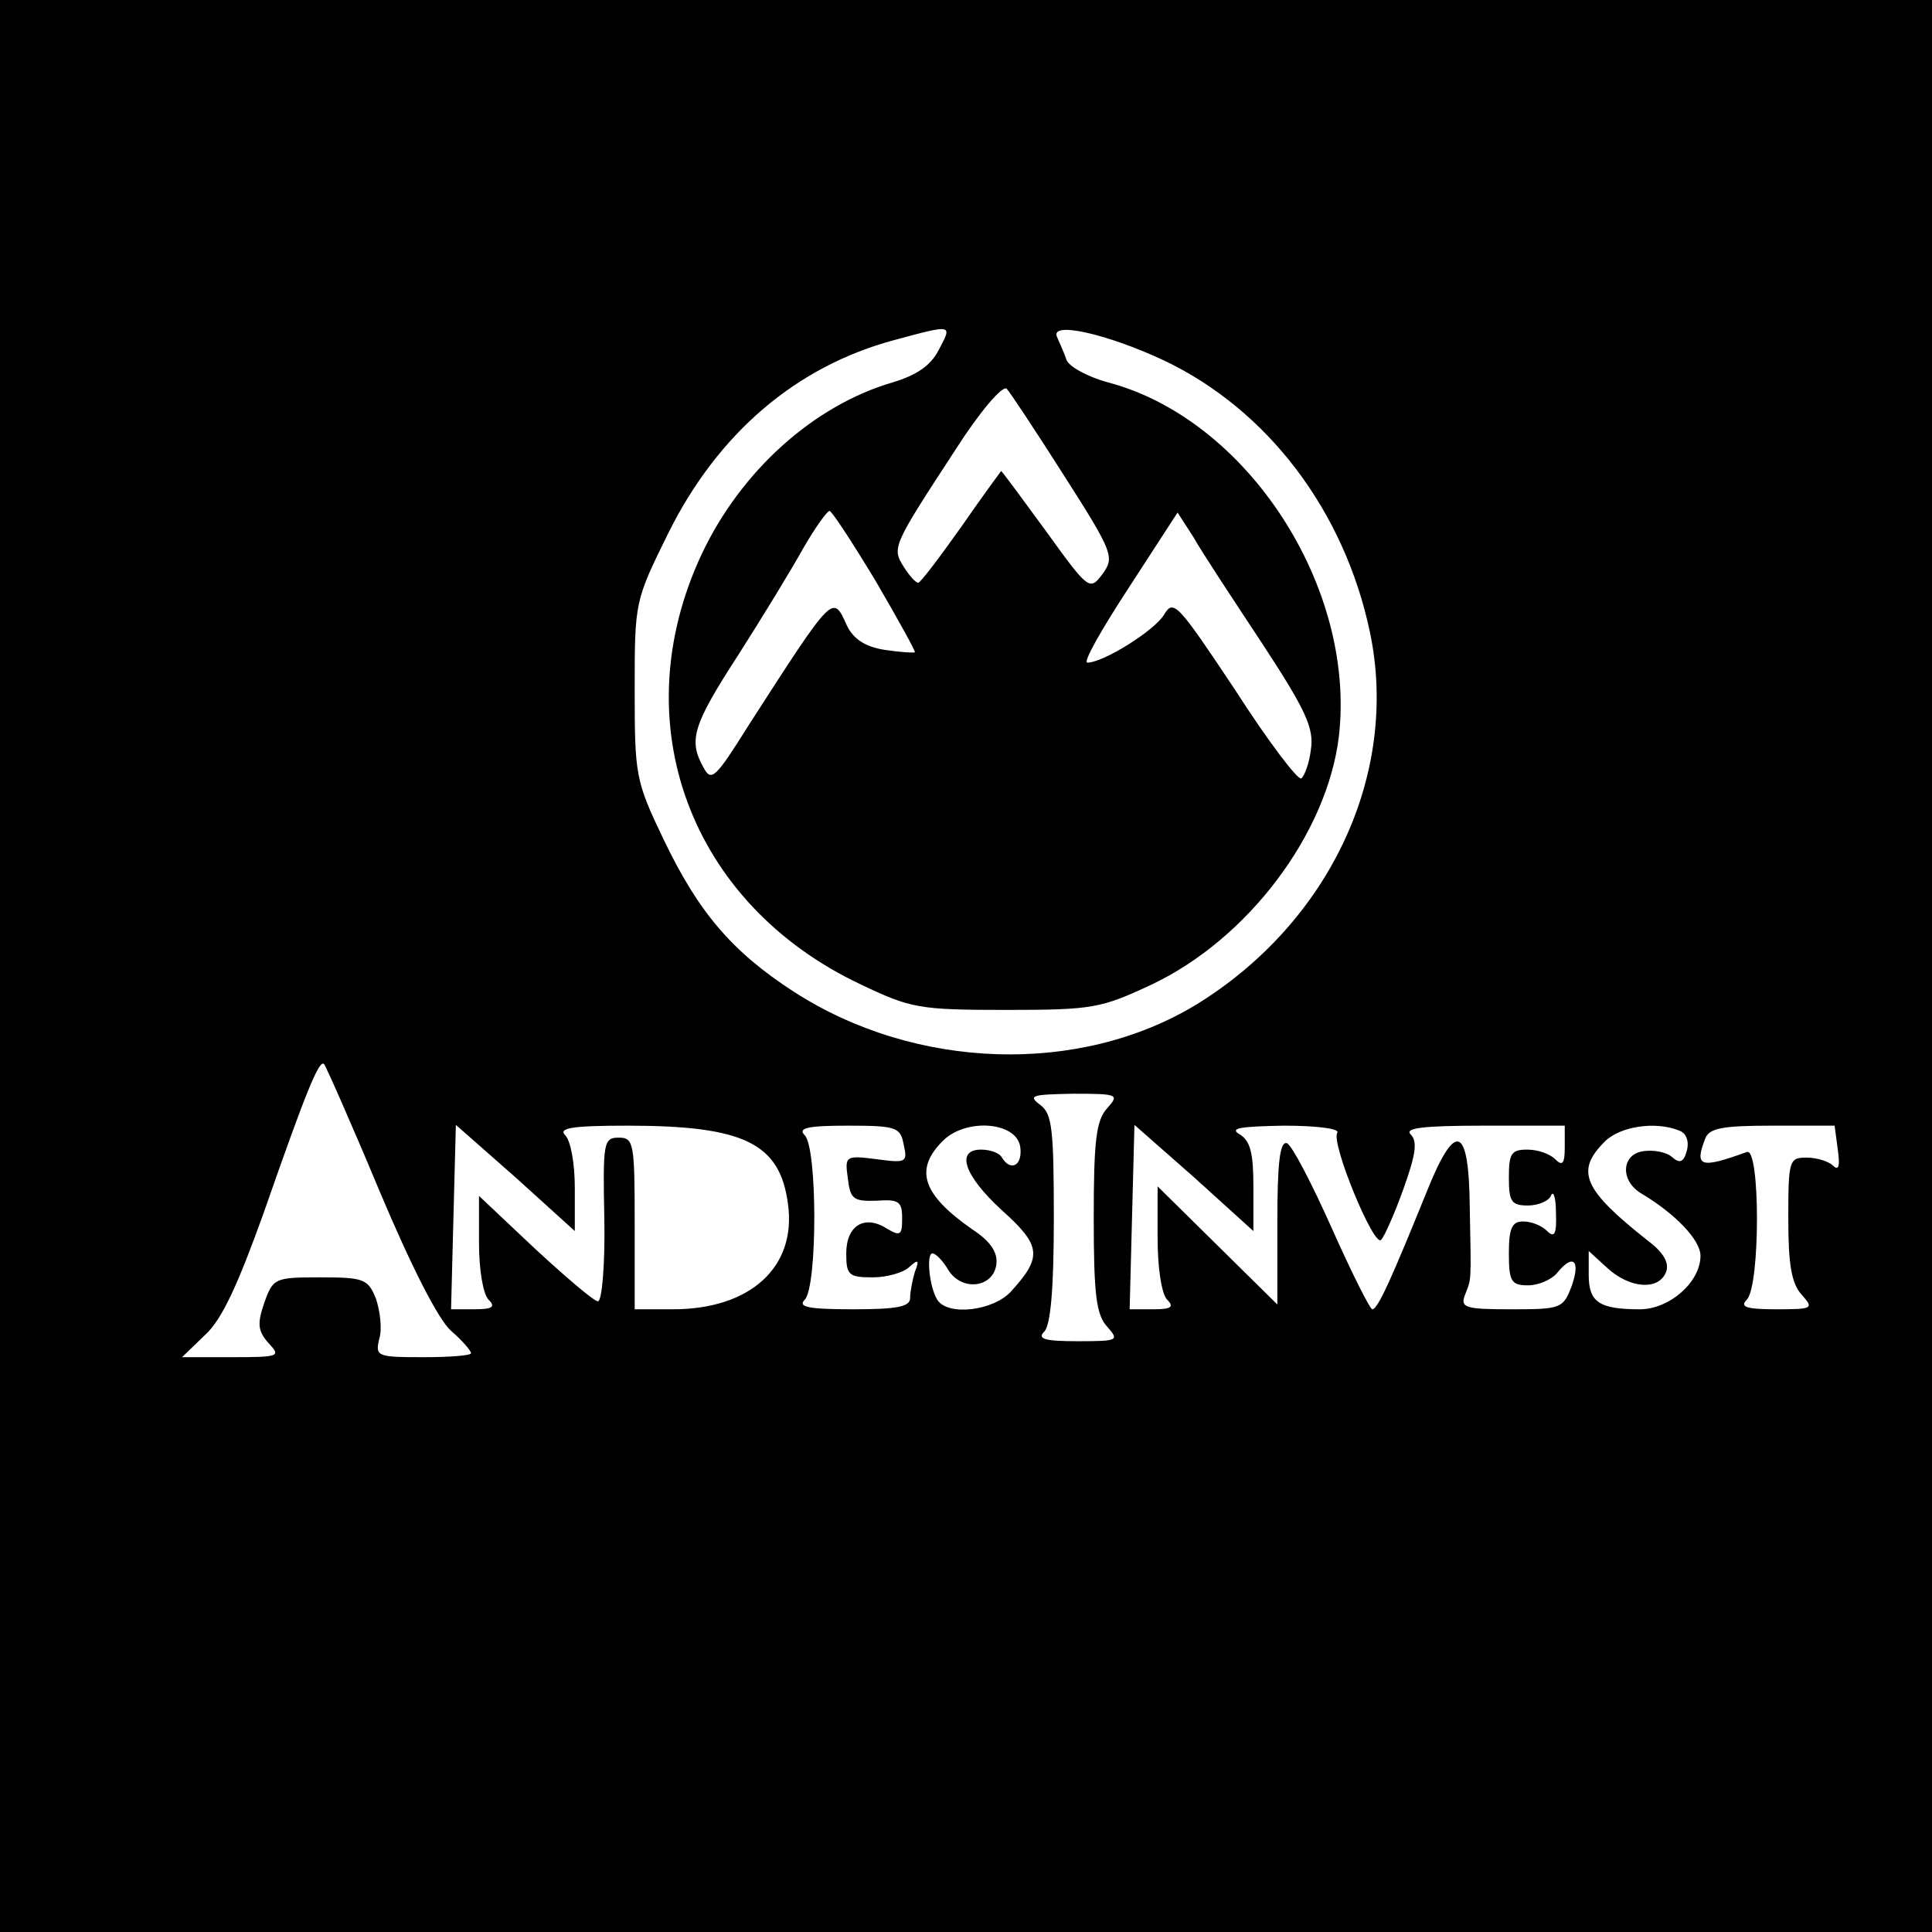 <?xml version="1.0" standalone="no"?>
<!DOCTYPE svg PUBLIC "-//W3C//DTD SVG 20010904//EN"
 "http://www.w3.org/TR/2001/REC-SVG-20010904/DTD/svg10.dtd">
<svg version="1.0" xmlns="http://www.w3.org/2000/svg"
 width="242pt" height="242pt" viewBox="0 0 242 242"
 preserveAspectRatio="xMidYMid meet">
<g transform="translate(0,242) scale(0.1,-0.1)"
fill="#000000" stroke="none">
<path d="M0 1210 l0 -1210 1210 0 1210 0 0 1210 0 1210 -1210 0 -1210 0 0
-1210z m1176 772 c-10 -20 -28 -32 -58 -41 -99 -29 -190 -111 -239 -215 -99
-211 -15 -438 199 -539 63 -30 73 -32 182 -32 109 0 119 2 183 32 120 57 219
188 234 310 22 188 -115 398 -289 444 -26 7 -49 20 -52 28 -3 9 -9 22 -12 29
-9 20 62 4 133 -29 131 -62 227 -189 259 -341 37 -177 -50 -363 -217 -466
-146 -89 -352 -83 -505 16 -77 50 -119 99 -163 191 -35 73 -36 80 -36 187 0
110 0 111 42 196 62 125 160 209 283 242 74 20 73 20 56 -12z m157 -158 c62
-97 63 -102 48 -123 -16 -21 -17 -21 -71 54 -30 41 -55 75 -56 75 0 0 -23 -31
-50 -70 -27 -38 -51 -70 -54 -70 -3 0 -11 9 -18 20 -15 24 -14 26 65 147 30
47 59 81 64 76 4 -4 37 -54 72 -109z m-236 -132 c28 -48 50 -88 49 -89 -1 -1
-18 0 -38 3 -25 4 -39 14 -47 30 -18 40 -16 42 -123 -124 -42 -67 -47 -72 -57
-53 -19 34 -13 53 44 141 30 47 66 106 81 133 15 26 30 47 33 47 3 0 29 -40
58 -88z m484 -78 c55 -84 65 -106 61 -133 -2 -17 -8 -33 -12 -36 -4 -3 -42 47
-83 111 -72 108 -77 114 -89 94 -12 -20 -76 -60 -96 -60 -6 0 18 42 52 94 l61
94 20 -31 c10 -18 49 -77 86 -133z m-1106 -685 c40 -95 74 -162 90 -176 14
-12 25 -25 25 -28 0 -3 -27 -5 -60 -5 -58 0 -60 1 -55 23 4 12 1 35 -4 50 -10
25 -15 27 -70 27 -57 0 -59 -1 -70 -32 -9 -26 -8 -35 5 -50 16 -17 15 -18 -46
-18 l-62 0 29 28 c21 19 41 63 73 152 53 152 70 194 76 187 2 -2 34 -74 69
-158z m912 103 c-14 -15 -17 -41 -17 -137 0 -96 3 -122 17 -137 15 -17 14 -18
-37 -18 -42 0 -51 3 -42 12 8 8 12 54 12 141 0 112 -2 132 -17 143 -16 12 -10
13 41 14 57 0 58 -1 43 -18z m-667 -100 c0 30 -5 59 -12 66 -9 9 8 12 78 12
146 0 191 -22 201 -98 11 -79 -47 -132 -144 -132 l-48 0 0 107 c0 101 -1 108
-20 108 -19 0 -20 -6 -18 -102 1 -57 -3 -103 -8 -103 -5 0 -40 30 -79 66 l-70
66 0 -59 c0 -33 5 -64 12 -71 9 -9 5 -12 -18 -12 l-29 0 3 116 3 115 75 -66
74 -67 0 54z m412 54 c5 -22 3 -23 -34 -18 -39 5 -40 4 -36 -24 3 -26 7 -29
36 -28 28 2 32 -1 32 -22 0 -21 -2 -23 -19 -13 -28 18 -51 4 -51 -31 0 -27 3
-30 33 -30 18 0 39 6 46 13 11 10 13 9 7 -6 -3 -10 -6 -25 -6 -33 0 -11 -17
-14 -72 -14 -56 0 -69 3 -60 12 16 16 16 190 0 206 -9 9 3 12 54 12 61 0 66
-2 70 -24z m146 -3 c3 -23 -12 -31 -23 -13 -3 6 -15 10 -26 10 -32 0 -22 -32
26 -76 49 -44 51 -58 12 -101 -22 -25 -80 -32 -93 -11 -10 16 -14 58 -6 58 4
0 13 -9 20 -21 17 -27 56 -22 60 7 2 15 -7 29 -30 44 -63 44 -73 75 -37 111
29 29 93 24 97 -8z m292 -49 c0 42 -4 57 -17 65 -14 8 1 10 55 11 43 0 71 -4
67 -9 -8 -13 46 -144 55 -134 4 4 17 33 28 64 15 42 18 59 9 68 -8 8 15 11 91
11 l102 0 0 -27 c0 -21 -3 -24 -12 -15 -7 7 -22 12 -35 12 -20 0 -23 -5 -23
-35 0 -30 3 -35 24 -35 13 0 27 6 29 13 3 6 6 -4 6 -23 1 -26 -2 -31 -11 -22
-7 7 -20 12 -30 12 -14 0 -18 -8 -18 -40 0 -35 3 -40 24 -40 13 0 29 7 36 15
20 25 30 17 19 -15 -11 -29 -13 -30 -76 -30 -58 0 -64 2 -58 18 8 21 8 12 6
110 -1 103 -18 109 -54 19 -43 -106 -61 -147 -68 -147 -3 0 -26 46 -51 102
-25 56 -50 104 -56 106 -9 3 -12 -26 -12 -99 l0 -103 -75 74 -75 74 0 -65 c0
-37 5 -70 12 -77 9 -9 5 -12 -17 -12 l-30 0 3 116 3 115 75 -66 74 -67 0 56z
m533 70 c9 -3 13 -13 10 -25 -4 -15 -9 -17 -19 -8 -7 6 -23 9 -36 7 -27 -4
-29 -37 -2 -53 42 -25 74 -58 74 -78 0 -33 -39 -67 -76 -67 -51 0 -64 9 -64
43 l0 30 23 -21 c28 -26 65 -29 74 -5 4 11 -3 24 -23 39 -81 64 -91 87 -54
124 19 19 63 26 93 14z m199 -24 c3 -21 1 -27 -6 -20 -5 5 -20 10 -33 10 -22
0 -23 -3 -23 -77 0 -57 4 -81 17 -95 15 -17 14 -18 -32 -18 -38 0 -46 3 -37
12 17 17 17 192 0 185 -58 -21 -66 -19 -52 17 5 13 22 16 84 16 l78 0 4 -30z"/>
</g>
</svg>
